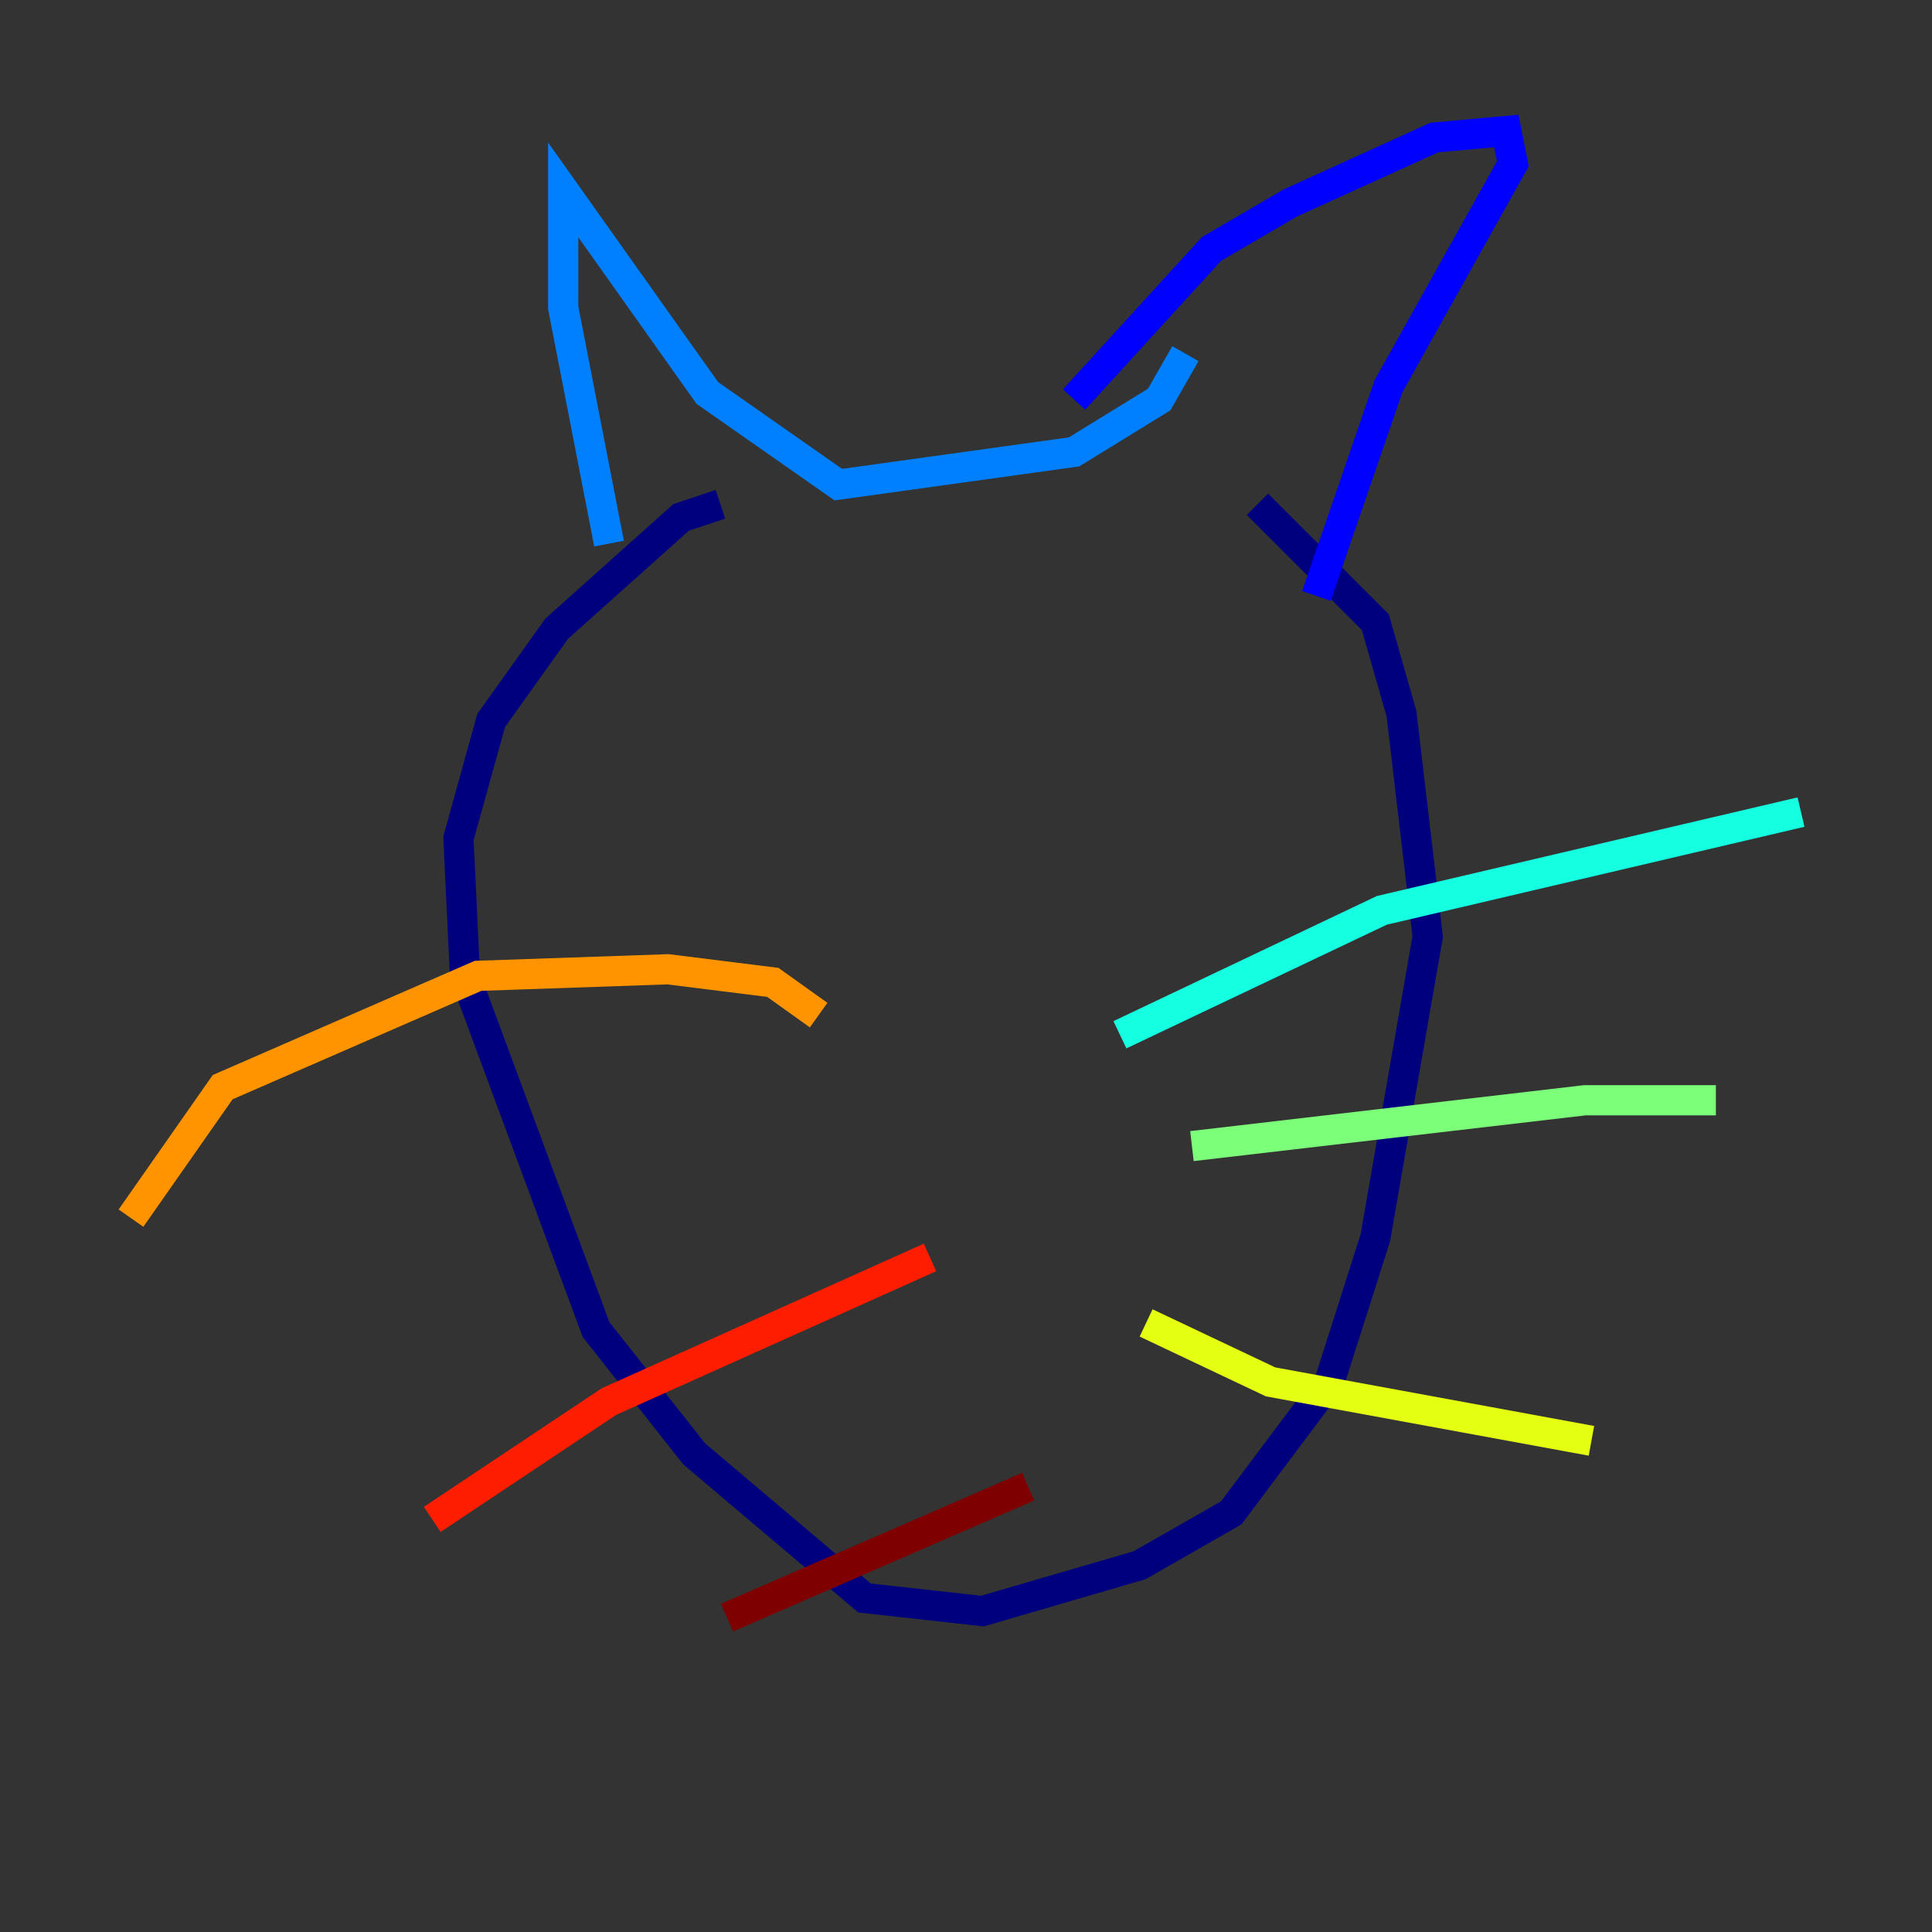 <?xml version="1.0" encoding="utf-8" ?>
<svg baseProfile="tiny" height="128" version="1.2" viewBox="0,0,128,128" width="128" xmlns="http://www.w3.org/2000/svg" xmlns:ev="http://www.w3.org/2001/xml-events" xmlns:xlink="http://www.w3.org/1999/xlink"><rect x="0" y="0" width="128" height="128" fill="#333333" stroke="none"/><defs /><polyline fill="none" points="47.729,33.41 45.125,34.278 36.881,41.654 32.542,47.729 30.373,55.539 30.807,64.651 39.485,88.081 45.993,96.325 57.275,105.871 65.085,106.739 75.498,103.702 81.573,100.231 88.081,91.552 91.119,82.007 94.59,62.047 92.854,47.295 91.119,41.22 83.308,33.41" stroke="#00007f" stroke-width="2" /><polyline fill="none" points="87.214,39.485 91.986,25.6 100.231,10.848 99.797,8.678 95.024,9.112 85.478,13.451 80.271,16.488 71.159,26.468" stroke="#0000ff" stroke-width="2" /><polyline fill="none" points="78.536,23.43 76.8,26.468 71.159,29.939 55.539,32.108 46.861,26.034 37.315,12.583 37.315,20.393 40.352,36.014" stroke="#0080ff" stroke-width="2" /><polyline fill="none" points="74.197,68.556 91.552,60.312 119.322,53.803" stroke="#15ffe1" stroke-width="2" /><polyline fill="none" points="78.969,75.932 105.003,72.895 113.681,72.895" stroke="#7cff79" stroke-width="2" /><polyline fill="none" points="75.932,87.647 84.176,91.552 105.437,95.458" stroke="#e4ff12" stroke-width="2" /><polyline fill="none" points="54.237,67.254 51.2,65.085 44.258,64.217 31.675,64.651 14.752,72.027 8.678,80.705" stroke="#ff9400" stroke-width="2" /><polyline fill="none" points="61.614,83.308 40.352,92.854 28.637,100.664" stroke="#ff1d00" stroke-width="2" /><polyline fill="none" points="68.122,98.495 48.163,107.173" stroke="#7f0000" stroke-width="2" /></svg>